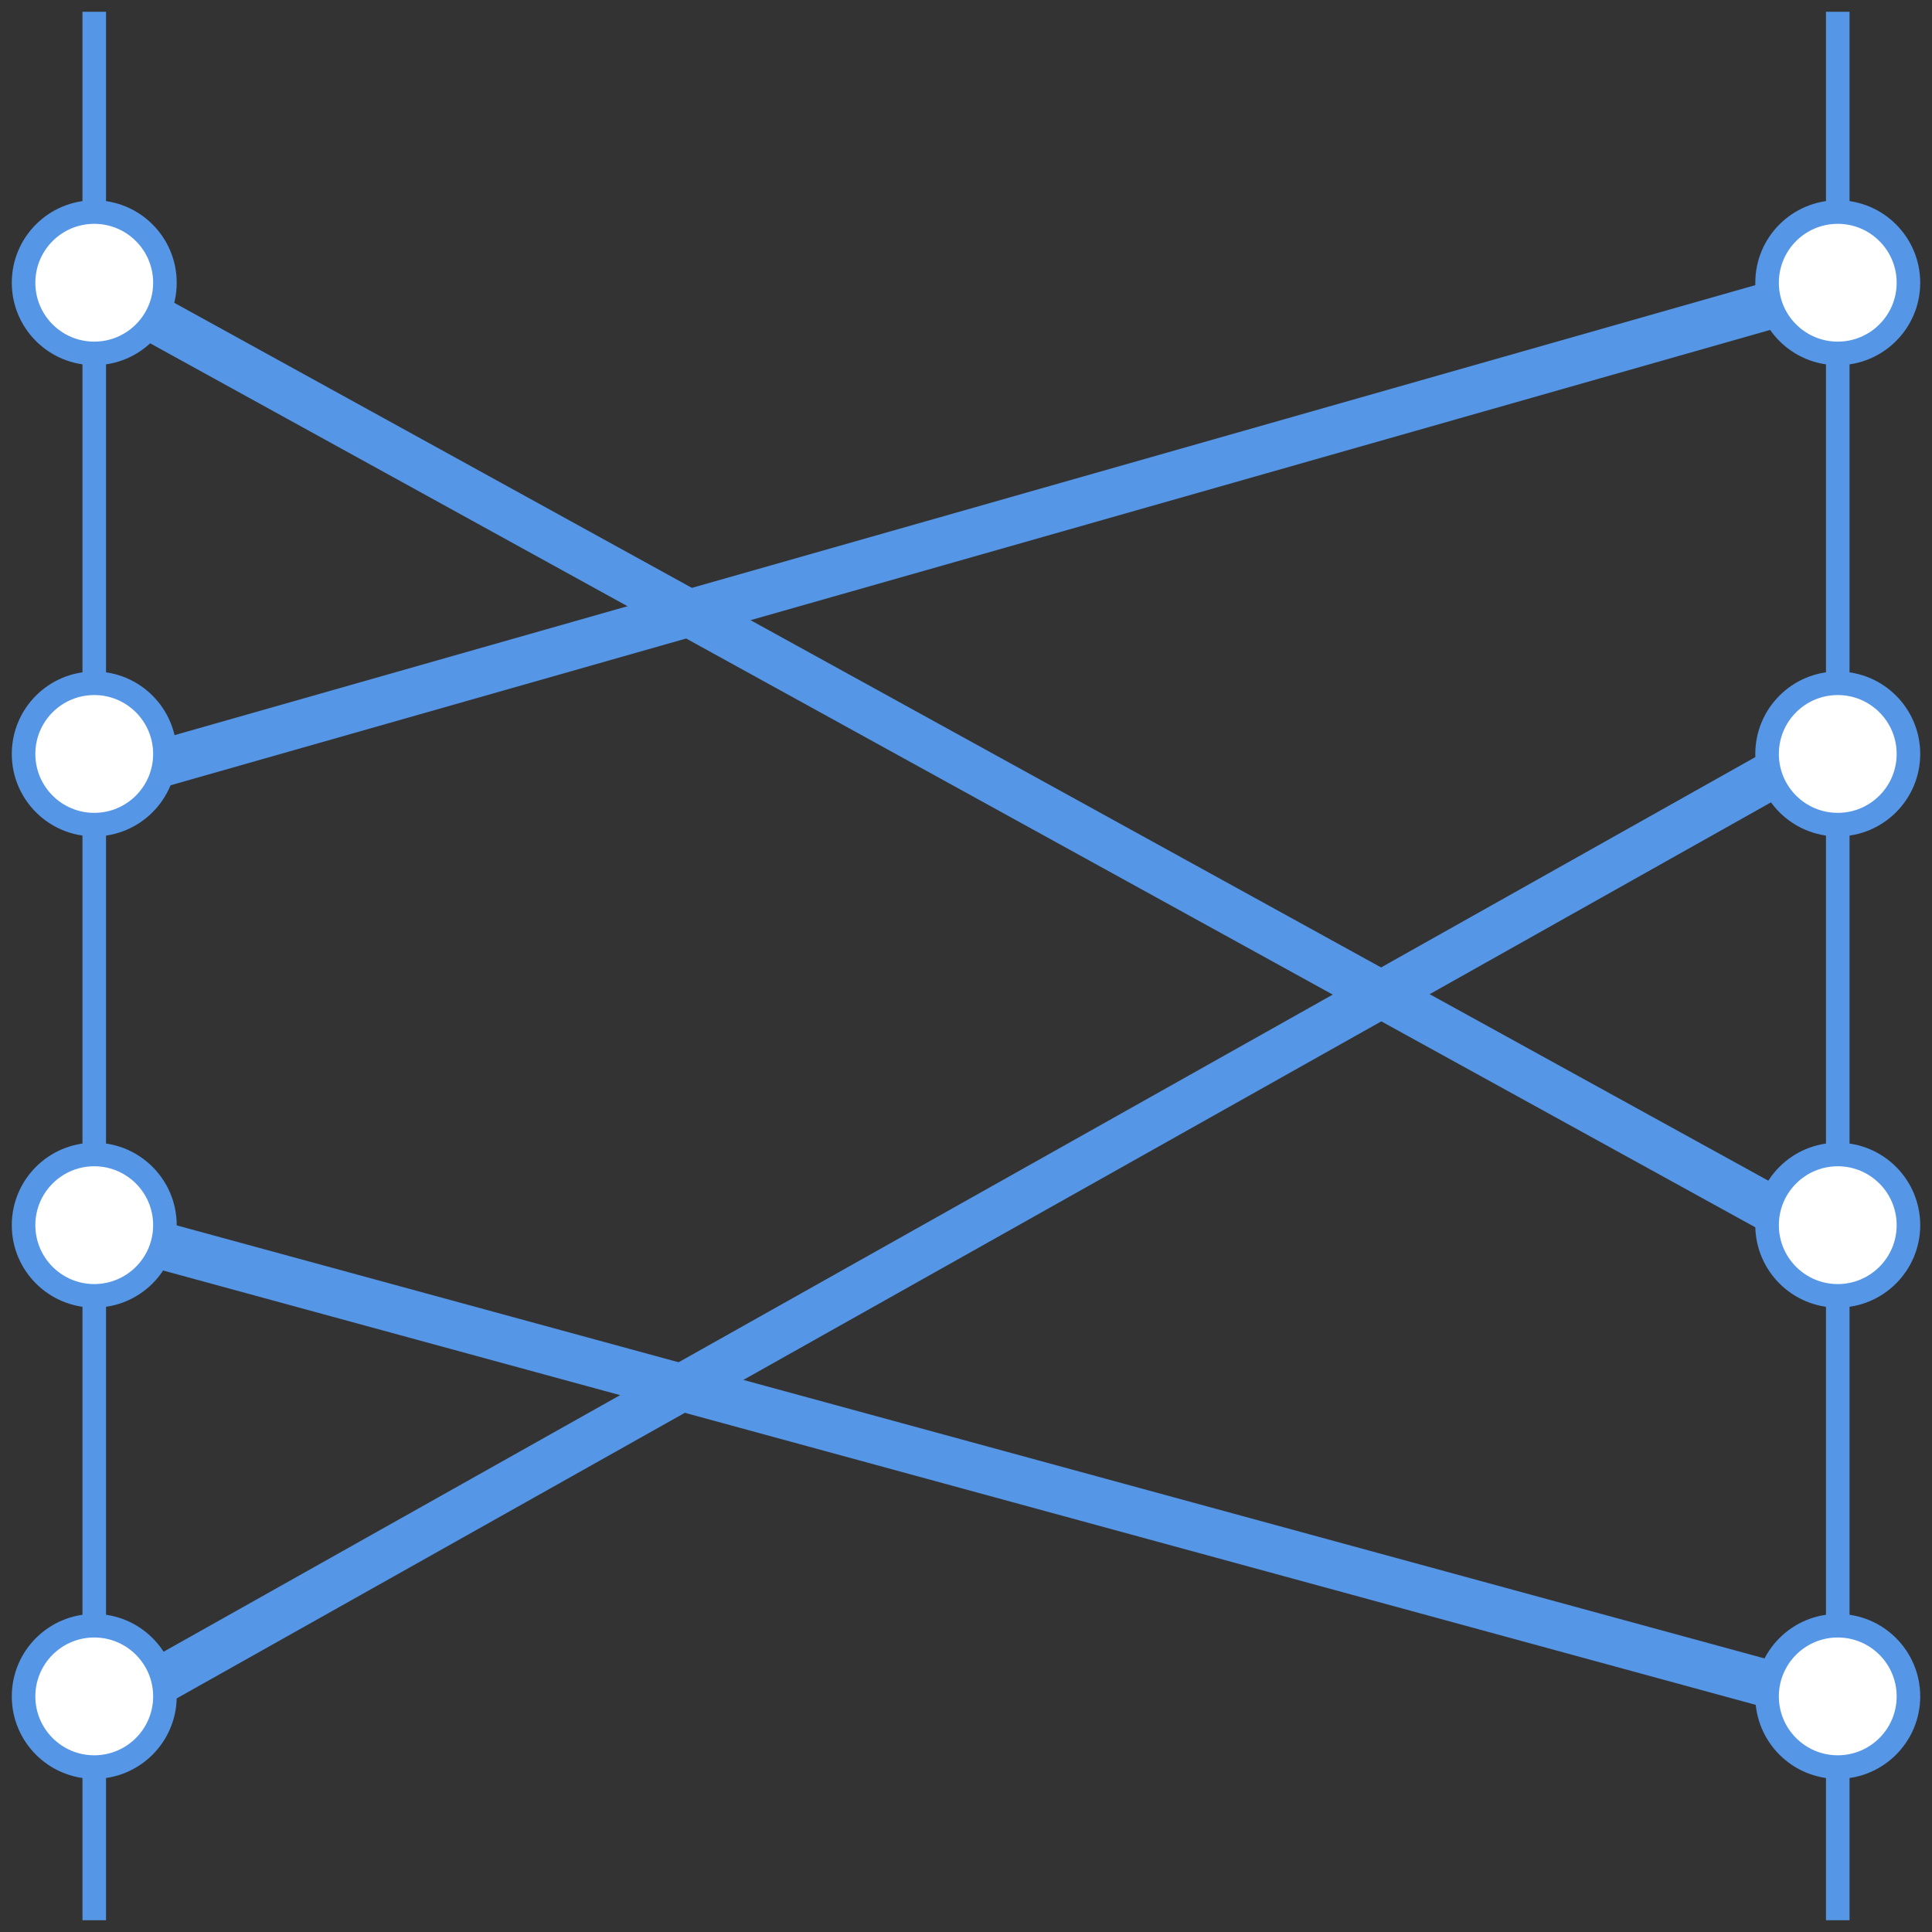 <?xml version="1.0" encoding="UTF-8"?>
<svg width="82px" height="82px" viewBox="0 0 82 82" version="1.1" xmlns="http://www.w3.org/2000/svg" xmlns:xlink="http://www.w3.org/1999/xlink">
    <rect x="0" y="0" width="82" height="82" fill="#333333" stroke="none"/>
    <!-- Generator: Sketch 50.2 (55047) - http://www.bohemiancoding.com/sketch -->
    <title>line</title>
    <desc>Created with Sketch.</desc>
    <defs></defs>
    <g id="Page-1" stroke="none" stroke-width="1" fill="none" fill-rule="evenodd">
        <g id="line" transform="translate(1, 1)" stroke="#5596E6">
            <path d="M5.5,12.5 L74.5,50.5" id="Line-2" stroke-width="2" stroke-linecap="square"></path>
            <path d="M4.5,51.5 L76,71" id="Line-2" stroke-width="2" stroke-linecap="square"></path>
            <path d="M5.5,31.5 L74,12" id="Line-2" stroke-width="2" stroke-linecap="square"></path>
            <path d="M5.5,70.5 L74,32" id="Line-2" stroke-width="2" stroke-linecap="square"></path>
            <g id="Group-2">
                <path d="M3,0 L3,80" id="Line" stroke-linecap="square"></path>
                <circle id="Oval" fill="#FFFFFF" cx="3" cy="11" r="3"></circle>
                <circle id="Oval" fill="#FFFFFF" cx="3" cy="31" r="3"></circle>
                <circle id="Oval" fill="#FFFFFF" cx="3" cy="51" r="3"></circle>
                <circle id="Oval" fill="#FFFFFF" cx="3" cy="71" r="3"></circle>
            </g>
            <g id="Group" transform="translate(74, 0)">
                <path d="M3,0 L3,80" id="Line" stroke-linecap="square"></path>
                <circle id="Oval" fill="#FFFFFF" cx="3" cy="11" r="3"></circle>
                <circle id="Oval" fill="#FFFFFF" cx="3" cy="31" r="3"></circle>
                <circle id="Oval" fill="#FFFFFF" cx="3" cy="51" r="3"></circle>
                <circle id="Oval" fill="#FFFFFF" cx="3" cy="71" r="3"></circle>
            </g>
        </g>
    </g>
</svg>